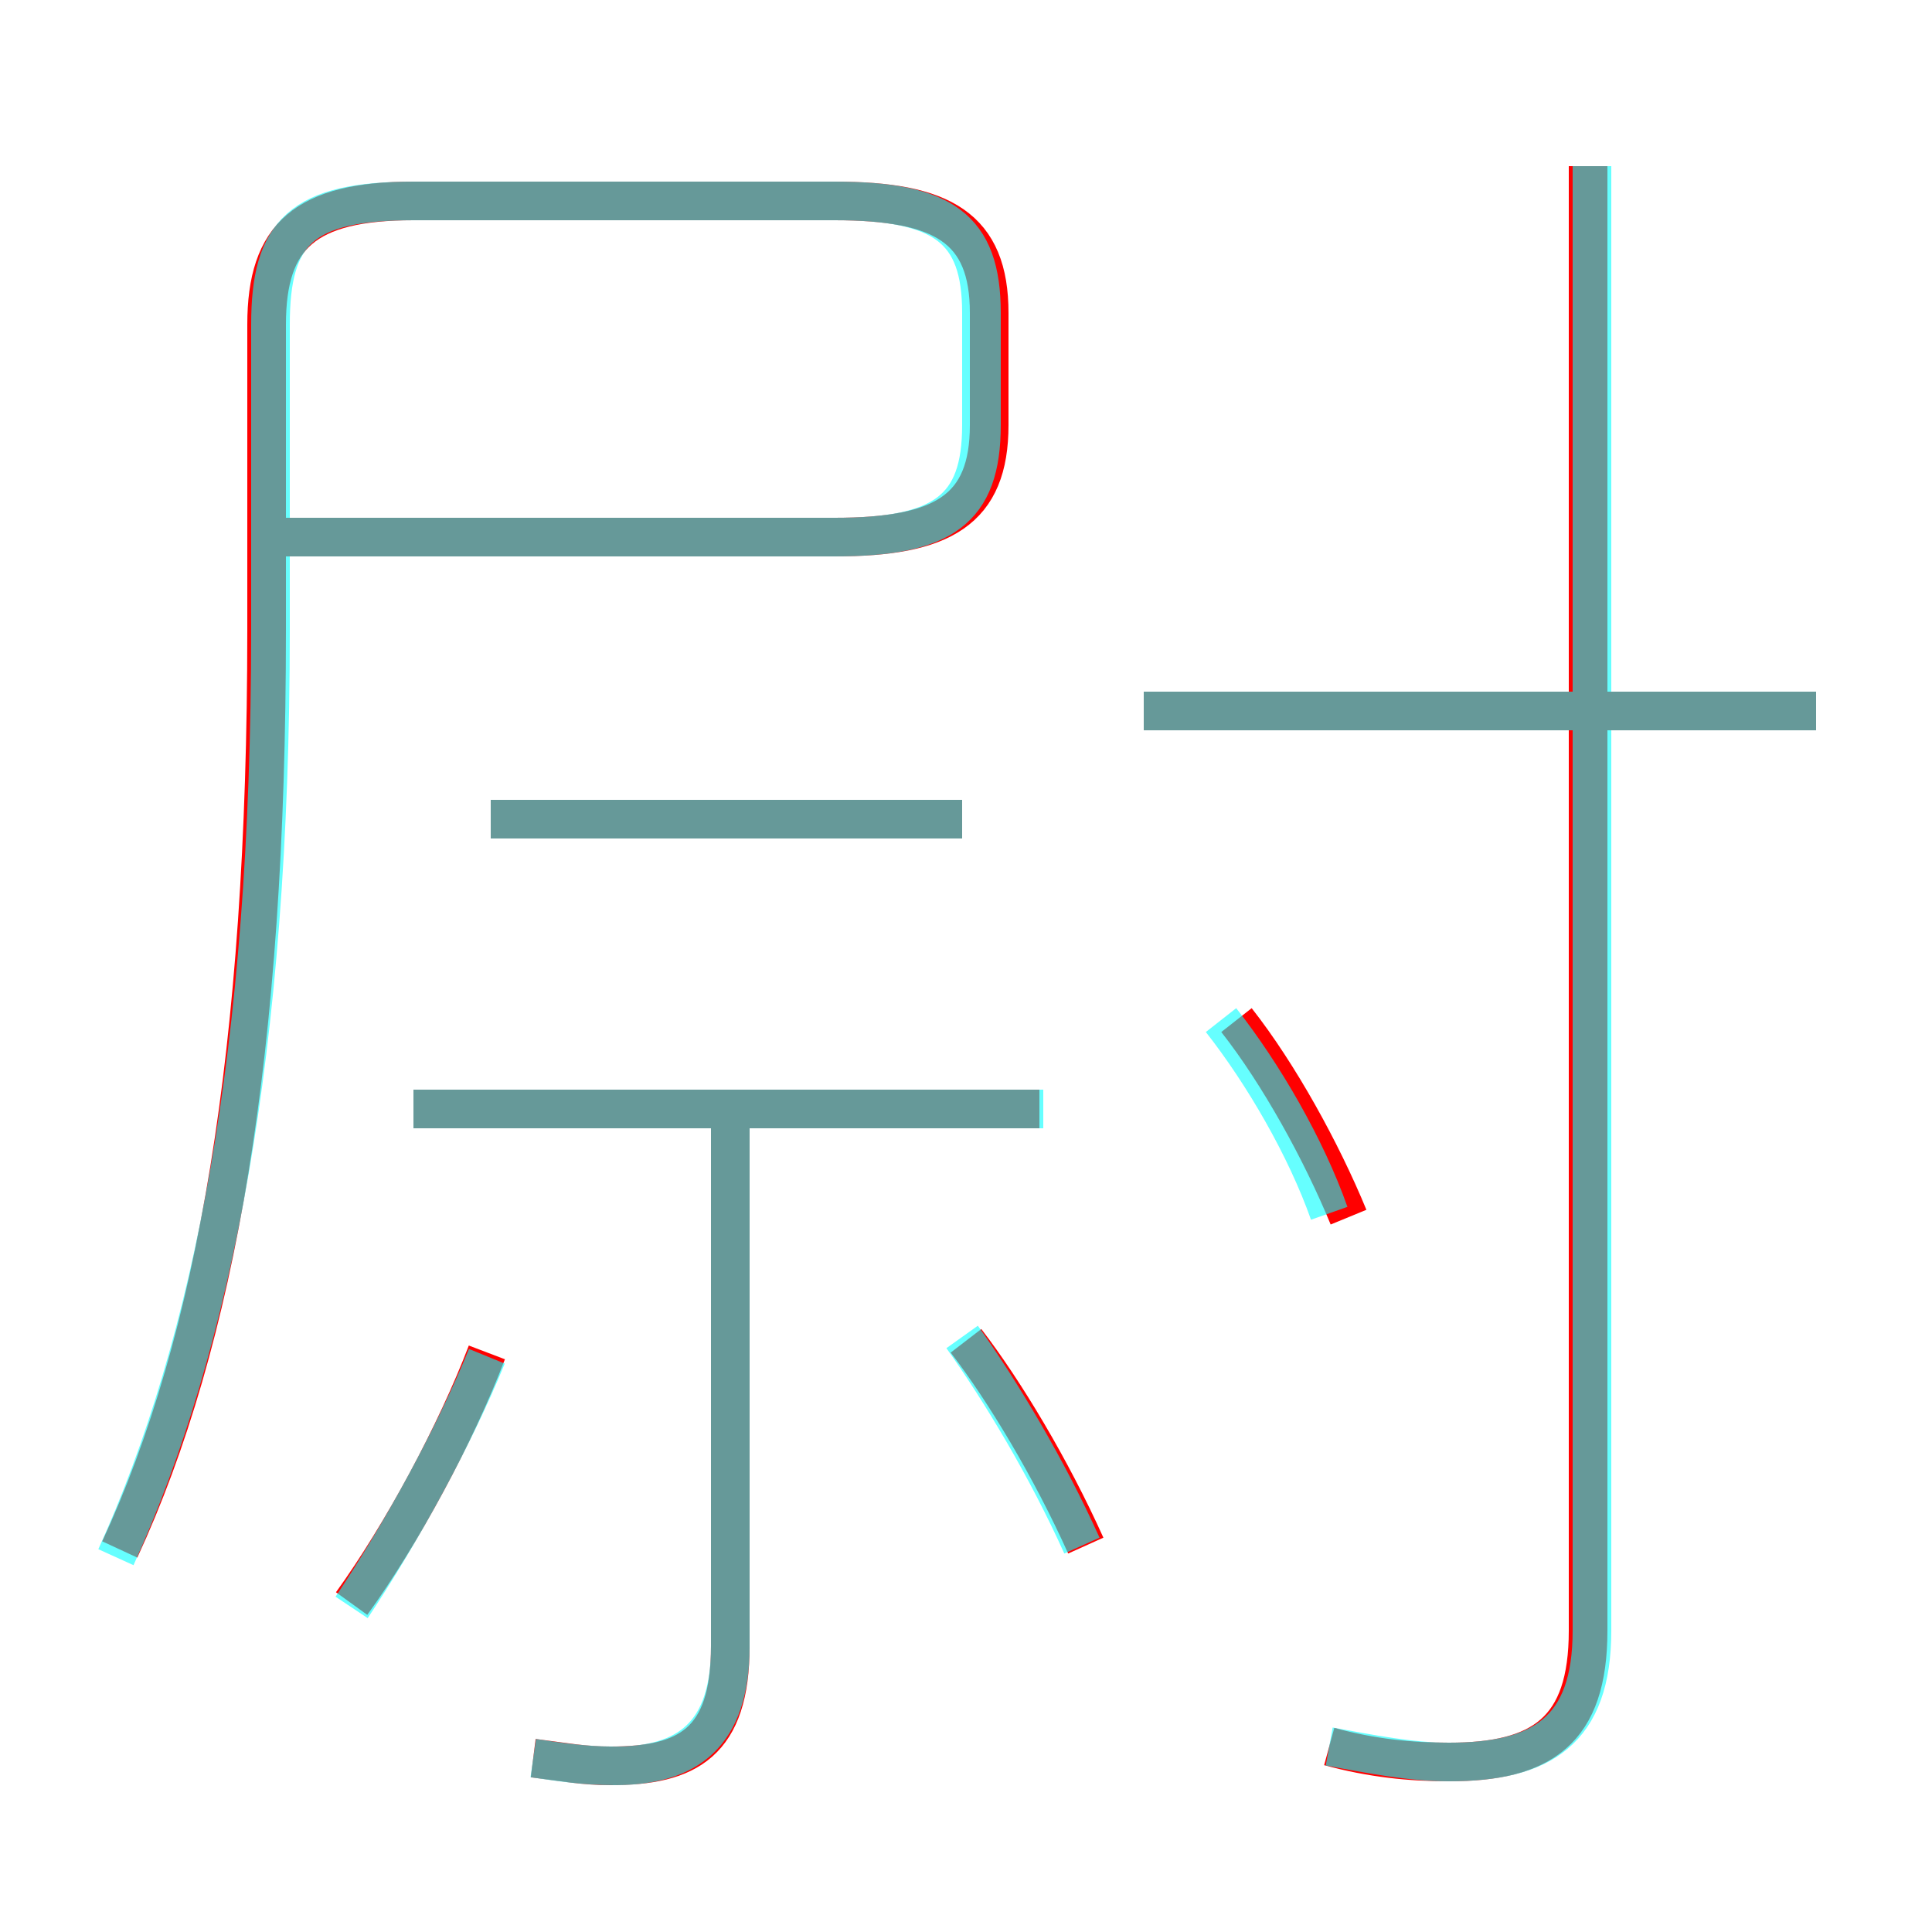 <?xml version='1.0' encoding='utf8'?>
<svg viewBox="0.0 -6.0 50.0 50.0" version="1.1" xmlns="http://www.w3.org/2000/svg">
<rect x="0.0" y="-6.0" width="50.0" height="50.0" fill="#333333" stroke="none"/>
<rect x="-1000" y="-1000" width="2000" height="2000" stroke="white" fill="white"/>
<g style="fill:none;stroke:rgba(255, 0, 0, 1);  stroke-width:1"><path d="M 3.1 -3.9 C 5.6 -9.3 6.9 -16.8 6.9 -27.7 L 6.9 -35.6 C 6.9 -37.9 7.9 -38.8 10.7 -38.8 L 21.6 -38.8 C 24.4 -38.8 25.6 -38.1 25.6 -35.9 L 25.6 -33.0 C 25.6 -30.8 24.4 -30.1 21.6 -30.1 L 6.9 -30.1 M 9.1 -2.5 C 10.4 -4.3 11.8 -6.9 12.6 -9.0 M 13.8 1.5 C 14.6 1.6 15.1 1.7 15.8 1.7 C 17.8 1.7 18.9 1.1 18.9 -1.4 L 18.9 -15.2 M 28.1 -4.0 C 27.2 -6.0 26.0 -8.0 25.0 -9.3 M 26.9 -15.3 L 10.7 -15.3 M 24.9 -22.8 L 12.7 -22.8 M 34.9 -12.5 C 34.2 -14.2 33.1 -16.2 32.0 -17.6 M 34.4 1.2 C 35.5 1.5 36.5 1.6 37.5 1.6 C 39.9 1.6 41.1 0.8 41.1 -1.8 L 41.1 -39.7 M 47.0 -25.6 L 29.6 -25.6" transform="translate(0.0 38.0)" />
</g>
<g style="fill:none;stroke:rgba(0, 255, 255, 0.6);  stroke-width:1">
<path d="M 3.0 -3.7 C 5.5 -9.2 7.0 -16.8 7.0 -27.7 L 7.0 -35.6 C 7.0 -38.0 7.8 -38.8 10.7 -38.8 L 21.6 -38.8 C 24.4 -38.8 25.4 -38.1 25.4 -35.9 L 25.4 -33.0 C 25.4 -30.8 24.4 -30.1 21.6 -30.1 L 7.5 -30.1 M 9.1 -2.4 C 10.3 -4.2 11.7 -6.7 12.6 -8.9 M 13.8 1.5 C 14.5 1.6 15.1 1.7 15.9 1.7 C 17.8 1.7 18.9 0.9 18.9 -1.4 L 18.9 -15.2 M 27.0 -15.3 L 10.7 -15.3 M 28.0 -4.0 C 27.1 -6.0 25.9 -8.0 24.9 -9.4 M 24.9 -22.8 L 12.7 -22.8 M 34.4 -12.6 C 33.8 -14.3 32.7 -16.2 31.6 -17.6 M 34.4 1.2 C 35.5 1.4 36.5 1.6 37.5 1.6 C 39.9 1.6 41.2 0.8 41.2 -1.8 L 41.2 -39.7 M 47.0 -25.6 L 29.6 -25.6" transform="translate(0.0 38.0)" />
</g>
</svg>